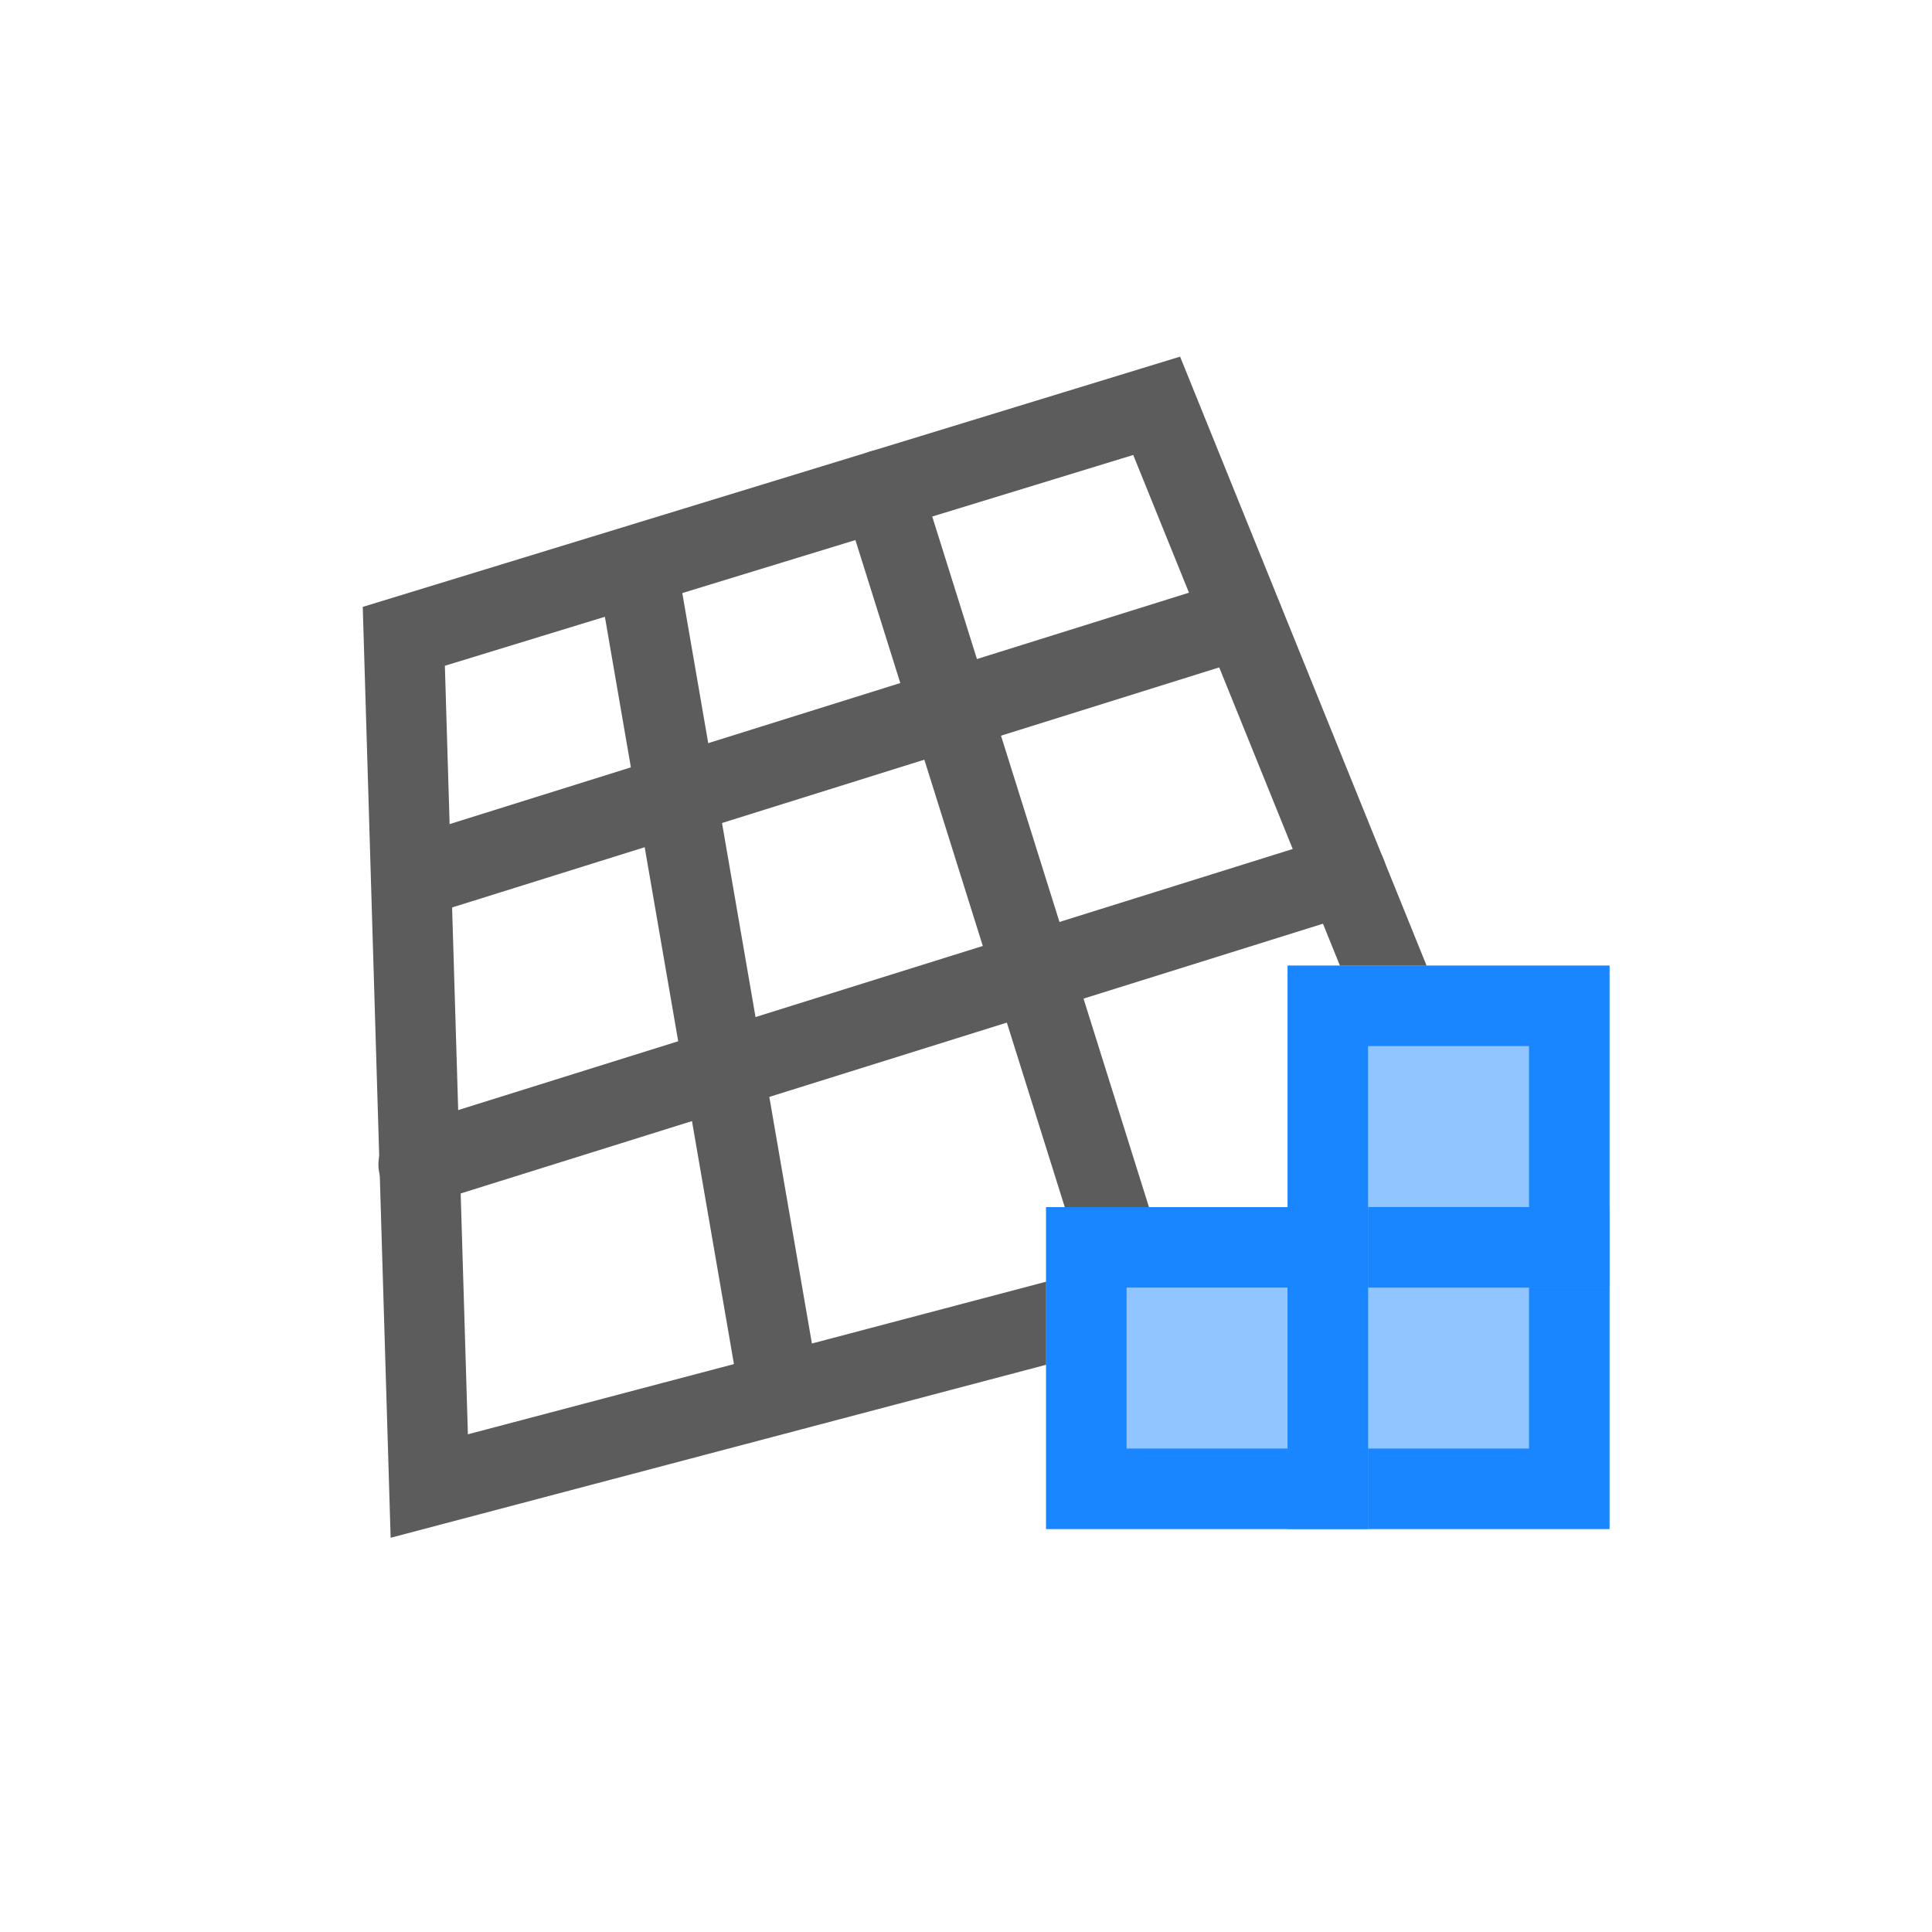 <?xml version="1.0" encoding="UTF-8" standalone="no"?>
<!DOCTYPE svg PUBLIC "-//W3C//DTD SVG 1.1//EN" "http://www.w3.org/Graphics/SVG/1.1/DTD/svg11.dtd">
<svg width="100%" height="100%" viewBox="0 0 24 24" version="1.1" xmlns="http://www.w3.org/2000/svg" xmlns:xlink="http://www.w3.org/1999/xlink" xml:space="preserve" xmlns:serif="http://www.serif.com/" style="fill-rule:evenodd;clip-rule:evenodd;stroke-miterlimit:2;">
    <g transform="matrix(0.75,0,0,0.75,0,0)">
        <g id="WireframeToQuad_16">
            <g>
                <g transform="matrix(0.937,0,0,0.937,-89.327,-201.762)">
                    <path d="M102.471,226.576L115.779,222.501L121.521,236.687L102.921,241.596L102.471,226.576Z" style="fill:none;stroke:rgb(92,92,92);stroke-width:1.42px;"/>
                </g>
                <g transform="matrix(0.937,0,0,0.937,-89.327,-201.762)">
                    <path d="M106.59,225.328L109.116,239.954" style="fill:none;stroke:rgb(92,92,92);stroke-width:1.42px;stroke-linecap:round;stroke-linejoin:round;stroke-miterlimit:1.5;"/>
                </g>
                <g transform="matrix(0.937,0,0,0.937,-89.327,-201.762)">
                    <path d="M110.92,223.988L115.412,238.301" style="fill:none;stroke:rgb(92,92,92);stroke-width:1.42px;stroke-linecap:round;stroke-linejoin:round;stroke-miterlimit:1.5;"/>
                </g>
                <g transform="matrix(0.937,0,0,0.937,-89.327,-201.762)">
                    <path d="M102.732,235.913L119.131,230.783" style="fill:none;stroke:rgb(92,92,92);stroke-width:1.42px;stroke-linecap:round;stroke-linejoin:round;stroke-miterlimit:1.5;"/>
                </g>
                <g transform="matrix(0.937,0,0,0.937,-89.327,-201.762)">
                    <path d="M102.606,230.85L117.294,226.253" style="fill:none;stroke:rgb(92,92,92);stroke-width:1.42px;stroke-linecap:round;stroke-linejoin:round;stroke-miterlimit:1.5;"/>
                </g>
            </g>
            <g id="bluebox_s">
                <g transform="matrix(1.333,0,0,1.333,-4.667,-6)">
                    <rect x="19.5" y="19.5" width="4" height="4" style="fill:rgb(145,197,255);"/>
                </g>
                <g transform="matrix(1.333,0,0,1.333,-4.667,-6)">
                    <path d="M23.5,19.5L19.5,19.5L19.5,23.5L23.5,23.5L23.5,19.5ZM22.5,20.5L22.5,22.5L20.5,22.5L20.5,20.5L22.5,20.5Z" style="fill:rgb(25,133,255);"/>
                </g>
                <g transform="matrix(1.333,0,0,1.333,-4.667,-10)">
                    <rect x="19.5" y="19.5" width="4" height="4" style="fill:rgb(145,197,255);"/>
                </g>
                <g transform="matrix(1.333,0,0,1.333,-4.667,-10)">
                    <path d="M23.5,19.5L19.5,19.5L19.5,23.5L23.5,23.5L23.5,19.5ZM22.5,20.5L22.5,22.5L20.5,22.5L20.5,20.5L22.5,20.5Z" style="fill:rgb(25,133,255);"/>
                </g>
                <g transform="matrix(1.333,0,0,1.333,-8.667,-6)">
                    <rect x="19.5" y="19.5" width="4" height="4" style="fill:rgb(145,197,255);"/>
                </g>
                <g transform="matrix(1.333,0,0,1.333,-8.667,-6)">
                    <path d="M23.5,19.5L19.5,19.5L19.5,23.5L23.5,23.5L23.5,19.5ZM22.5,20.5L22.5,22.5L20.5,22.5L20.5,20.5L22.5,20.5Z" style="fill:rgb(25,133,255);"/>
                </g>
            </g>
        </g>
    </g>
</svg>
